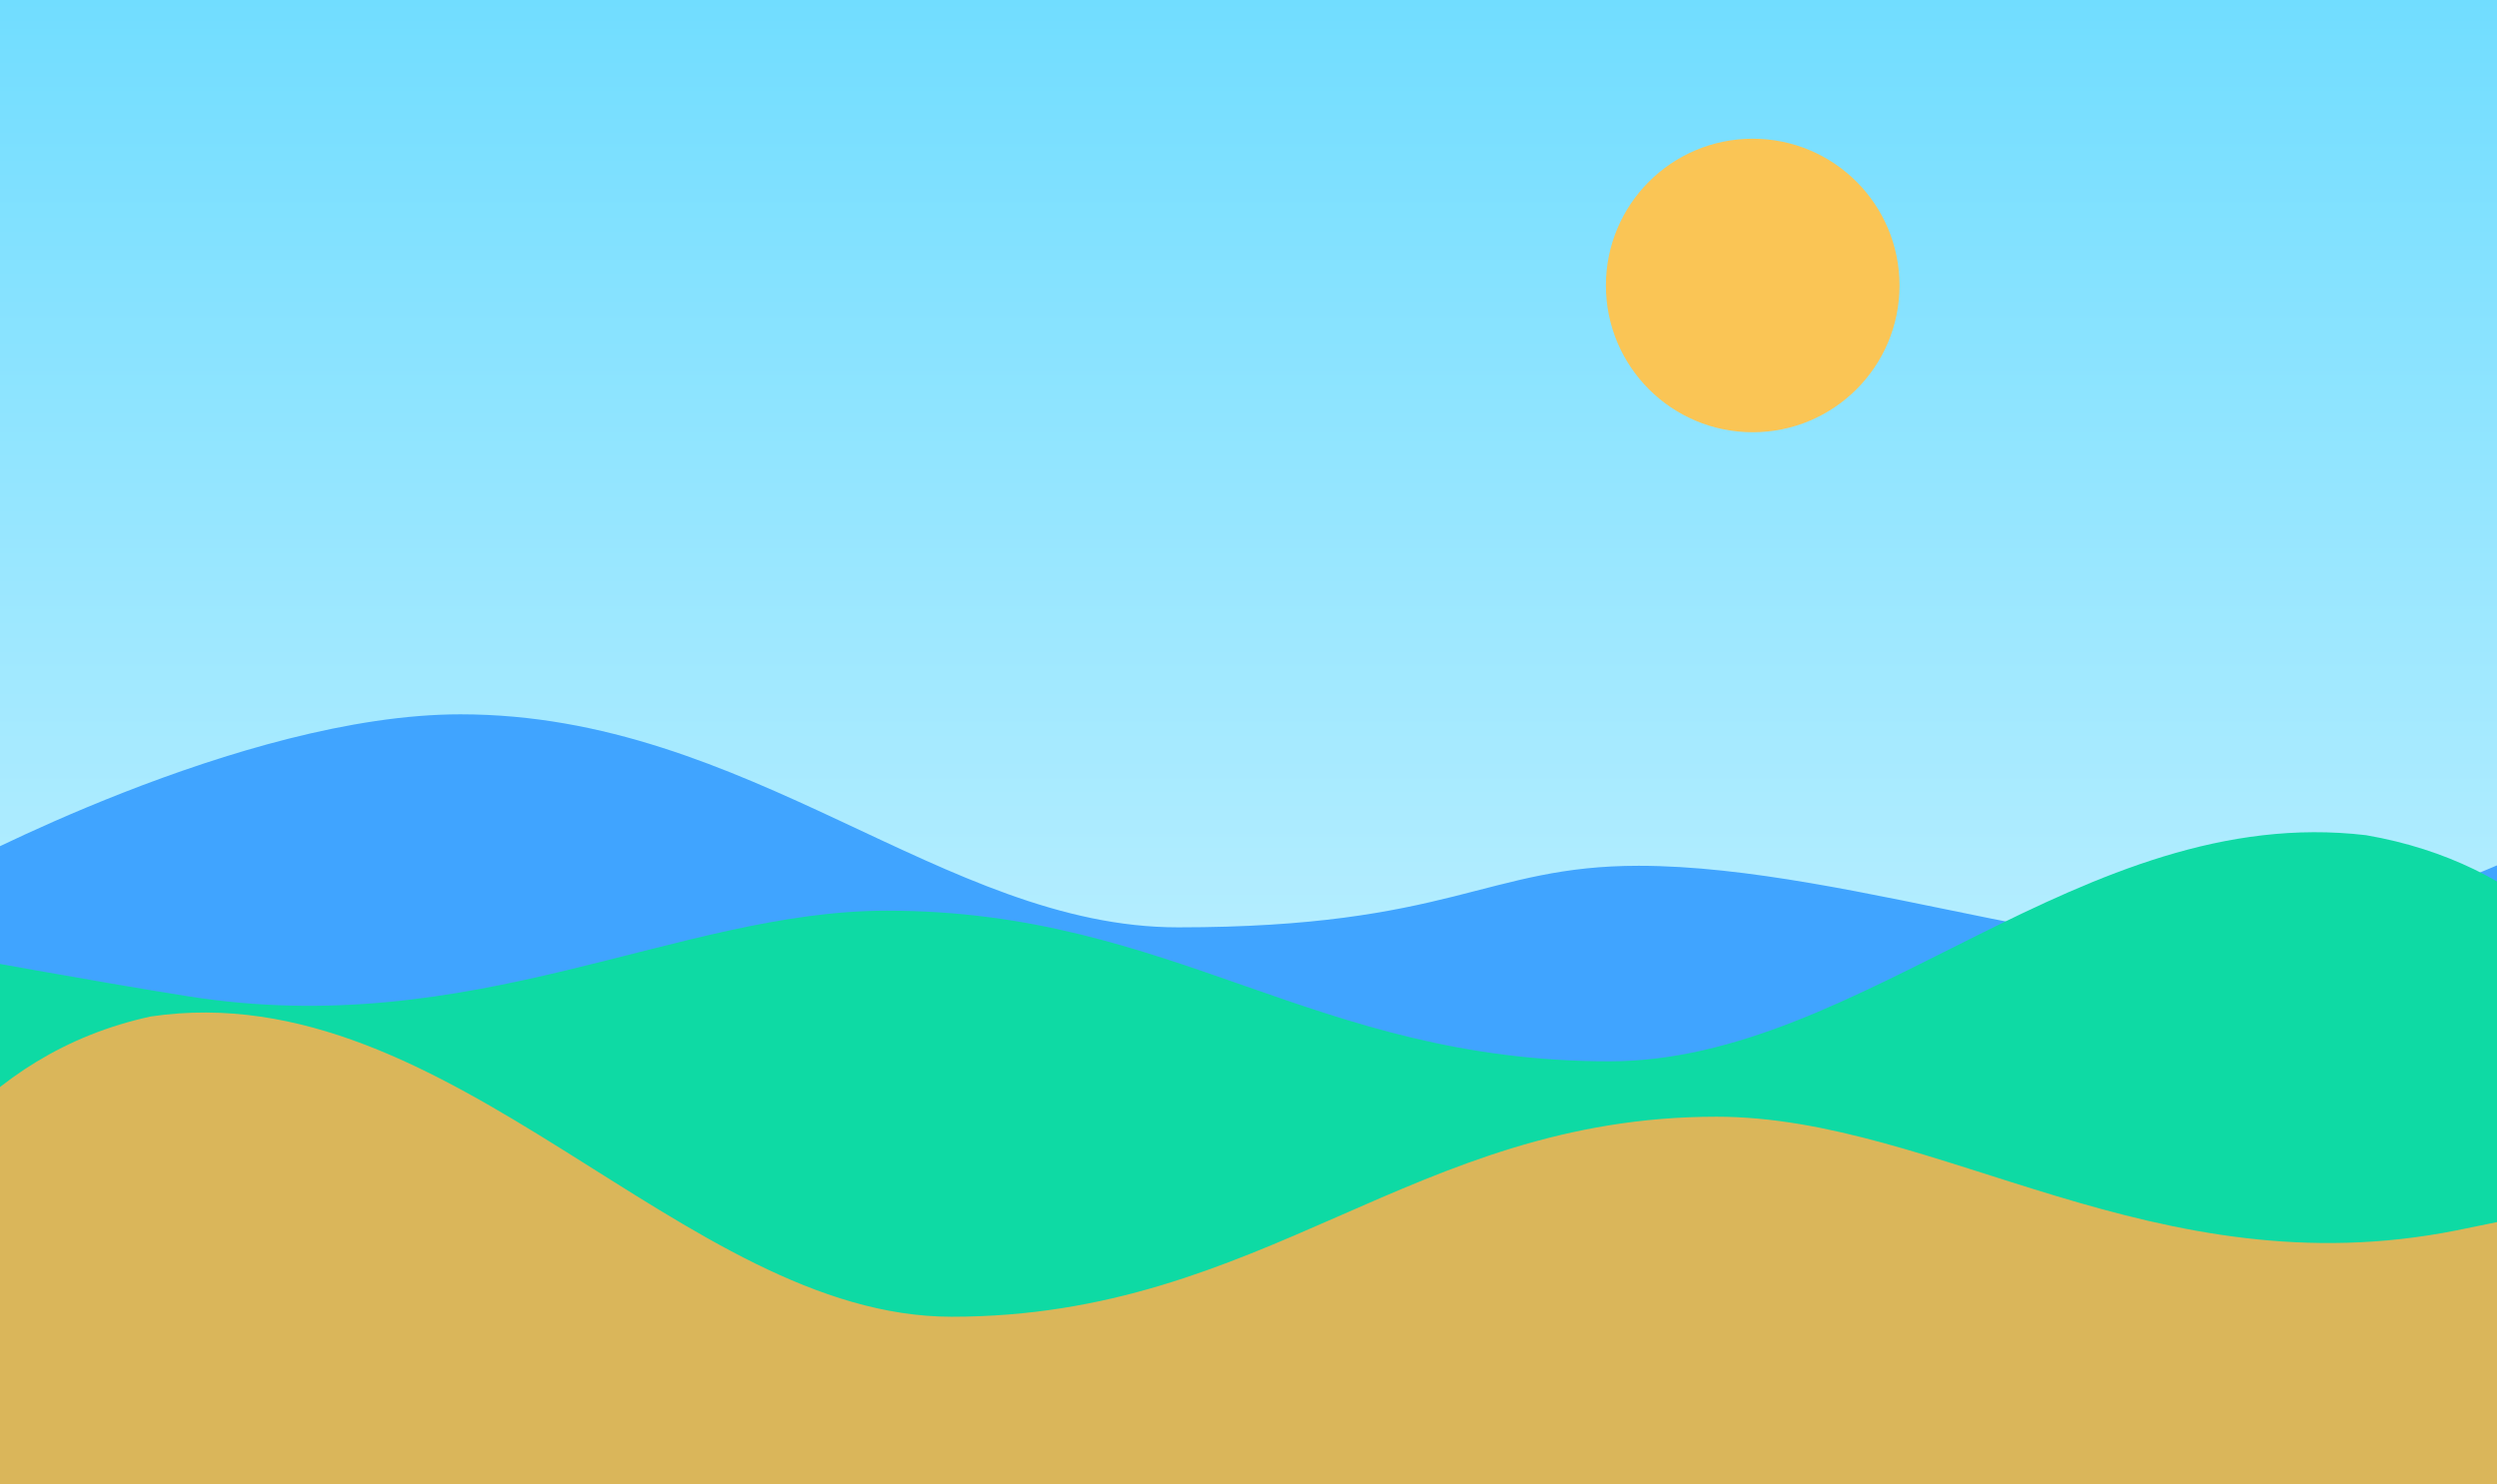 <svg width="360" height="214" viewBox="0 0 360 214" fill="none" xmlns="http://www.w3.org/2000/svg">
<g clip-path="url(#clip0_1_203)">
<rect width="360" height="214" fill="url(#paint0_linear_1_203)"/>
<path fill-rule="evenodd" clip-rule="evenodd" d="M-7 125.524C-7 125.524 34.802 103 66.376 103C108.141 103 136.065 133.718 169.849 133.718C209.223 133.718 214.178 124.842 236.257 124.842C267.463 124.842 308.649 141.487 330.37 135.479C347.898 130.631 369 120.84 369 120.84V203.058L-7 208V125.524Z" fill="#40A4FF"/>
<path fill-rule="evenodd" clip-rule="evenodd" d="M390 180.396C390 180.396 387.935 128.538 341.125 120.429C300.199 115.607 268.645 153.035 232.049 153.035C189.397 153.035 169.296 131.313 127.886 131.313C97.683 131.313 68.191 150.198 27.062 143.652C13.381 141.474 -7 137.727 -7 137.727L-6.322 209.179L390 214V180.396Z" fill="#0EDAA4"/>
<path fill-rule="evenodd" clip-rule="evenodd" d="M-30 226.198C-30 226.198 -27.814 157.337 21.738 146.57C65.062 140.166 98.464 189.866 137.205 189.866C182.355 189.866 203.633 161.023 247.47 161.023C279.442 161.023 310.662 186.099 354.2 177.407C368.683 174.515 390.258 169.54 390.258 169.54L389.54 264.419L-30 270.82V226.198Z" fill="#DAB65A"/>
<circle cx="252.695" cy="41.164" r="21.164" fill="#FAC555"/>
</g>
<defs>
<linearGradient id="paint0_linear_1_203" x1="0" y1="0" x2="0" y2="214" gradientUnits="userSpaceOnUse">
<stop stop-color="#71DDFF"/>
<stop offset="0.661" stop-color="#B7EEFF"/>
<stop offset="0.807" stop-color="#C4F1FF"/>
</linearGradient>
<clipPath id="clip0_1_203">
<rect width="360" height="214" fill="white"/>
</clipPath>
</defs>
</svg>
